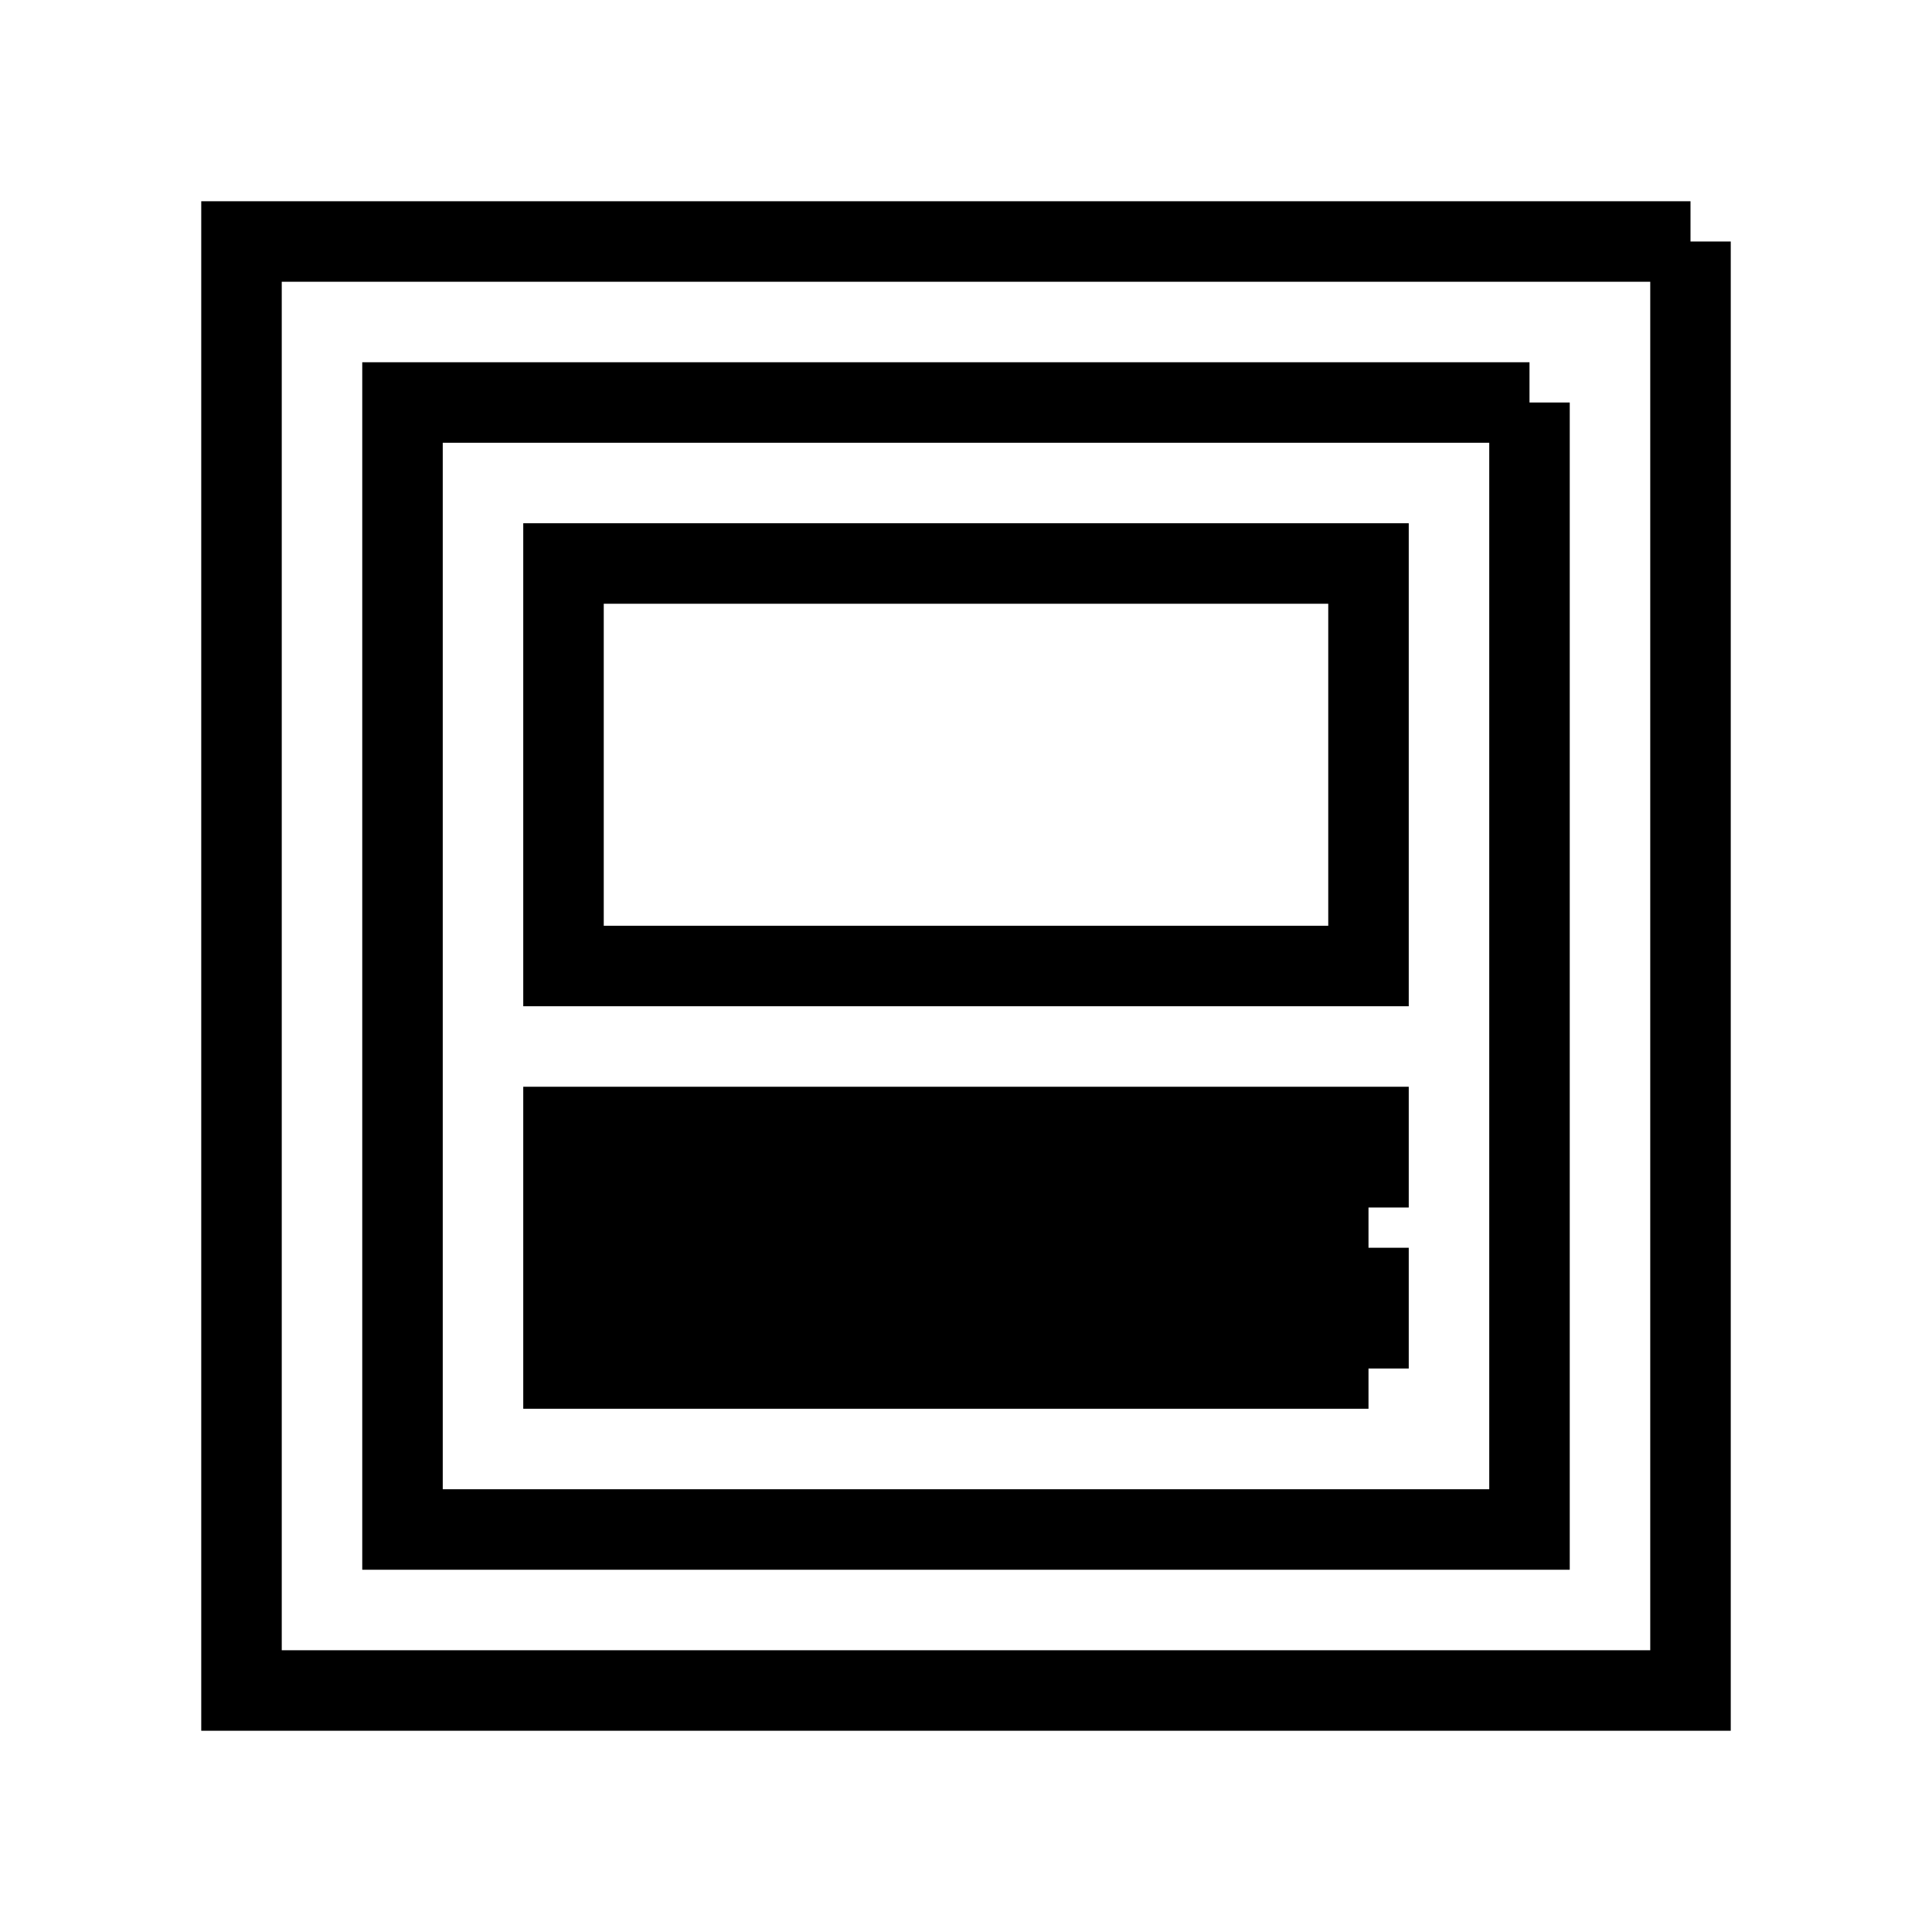<svg fill="none" stroke="currentColor" xmlns="http://www.w3.org/2000/svg" id="mdi-post-outline" viewBox="0 0 24 24"><path d="M19 5V19H5V5H19M21 3H3V21H21V3M17 17H7V16H17V17M17 15H7V14H17V15M17 12H7V7H17V12Z" /></svg>